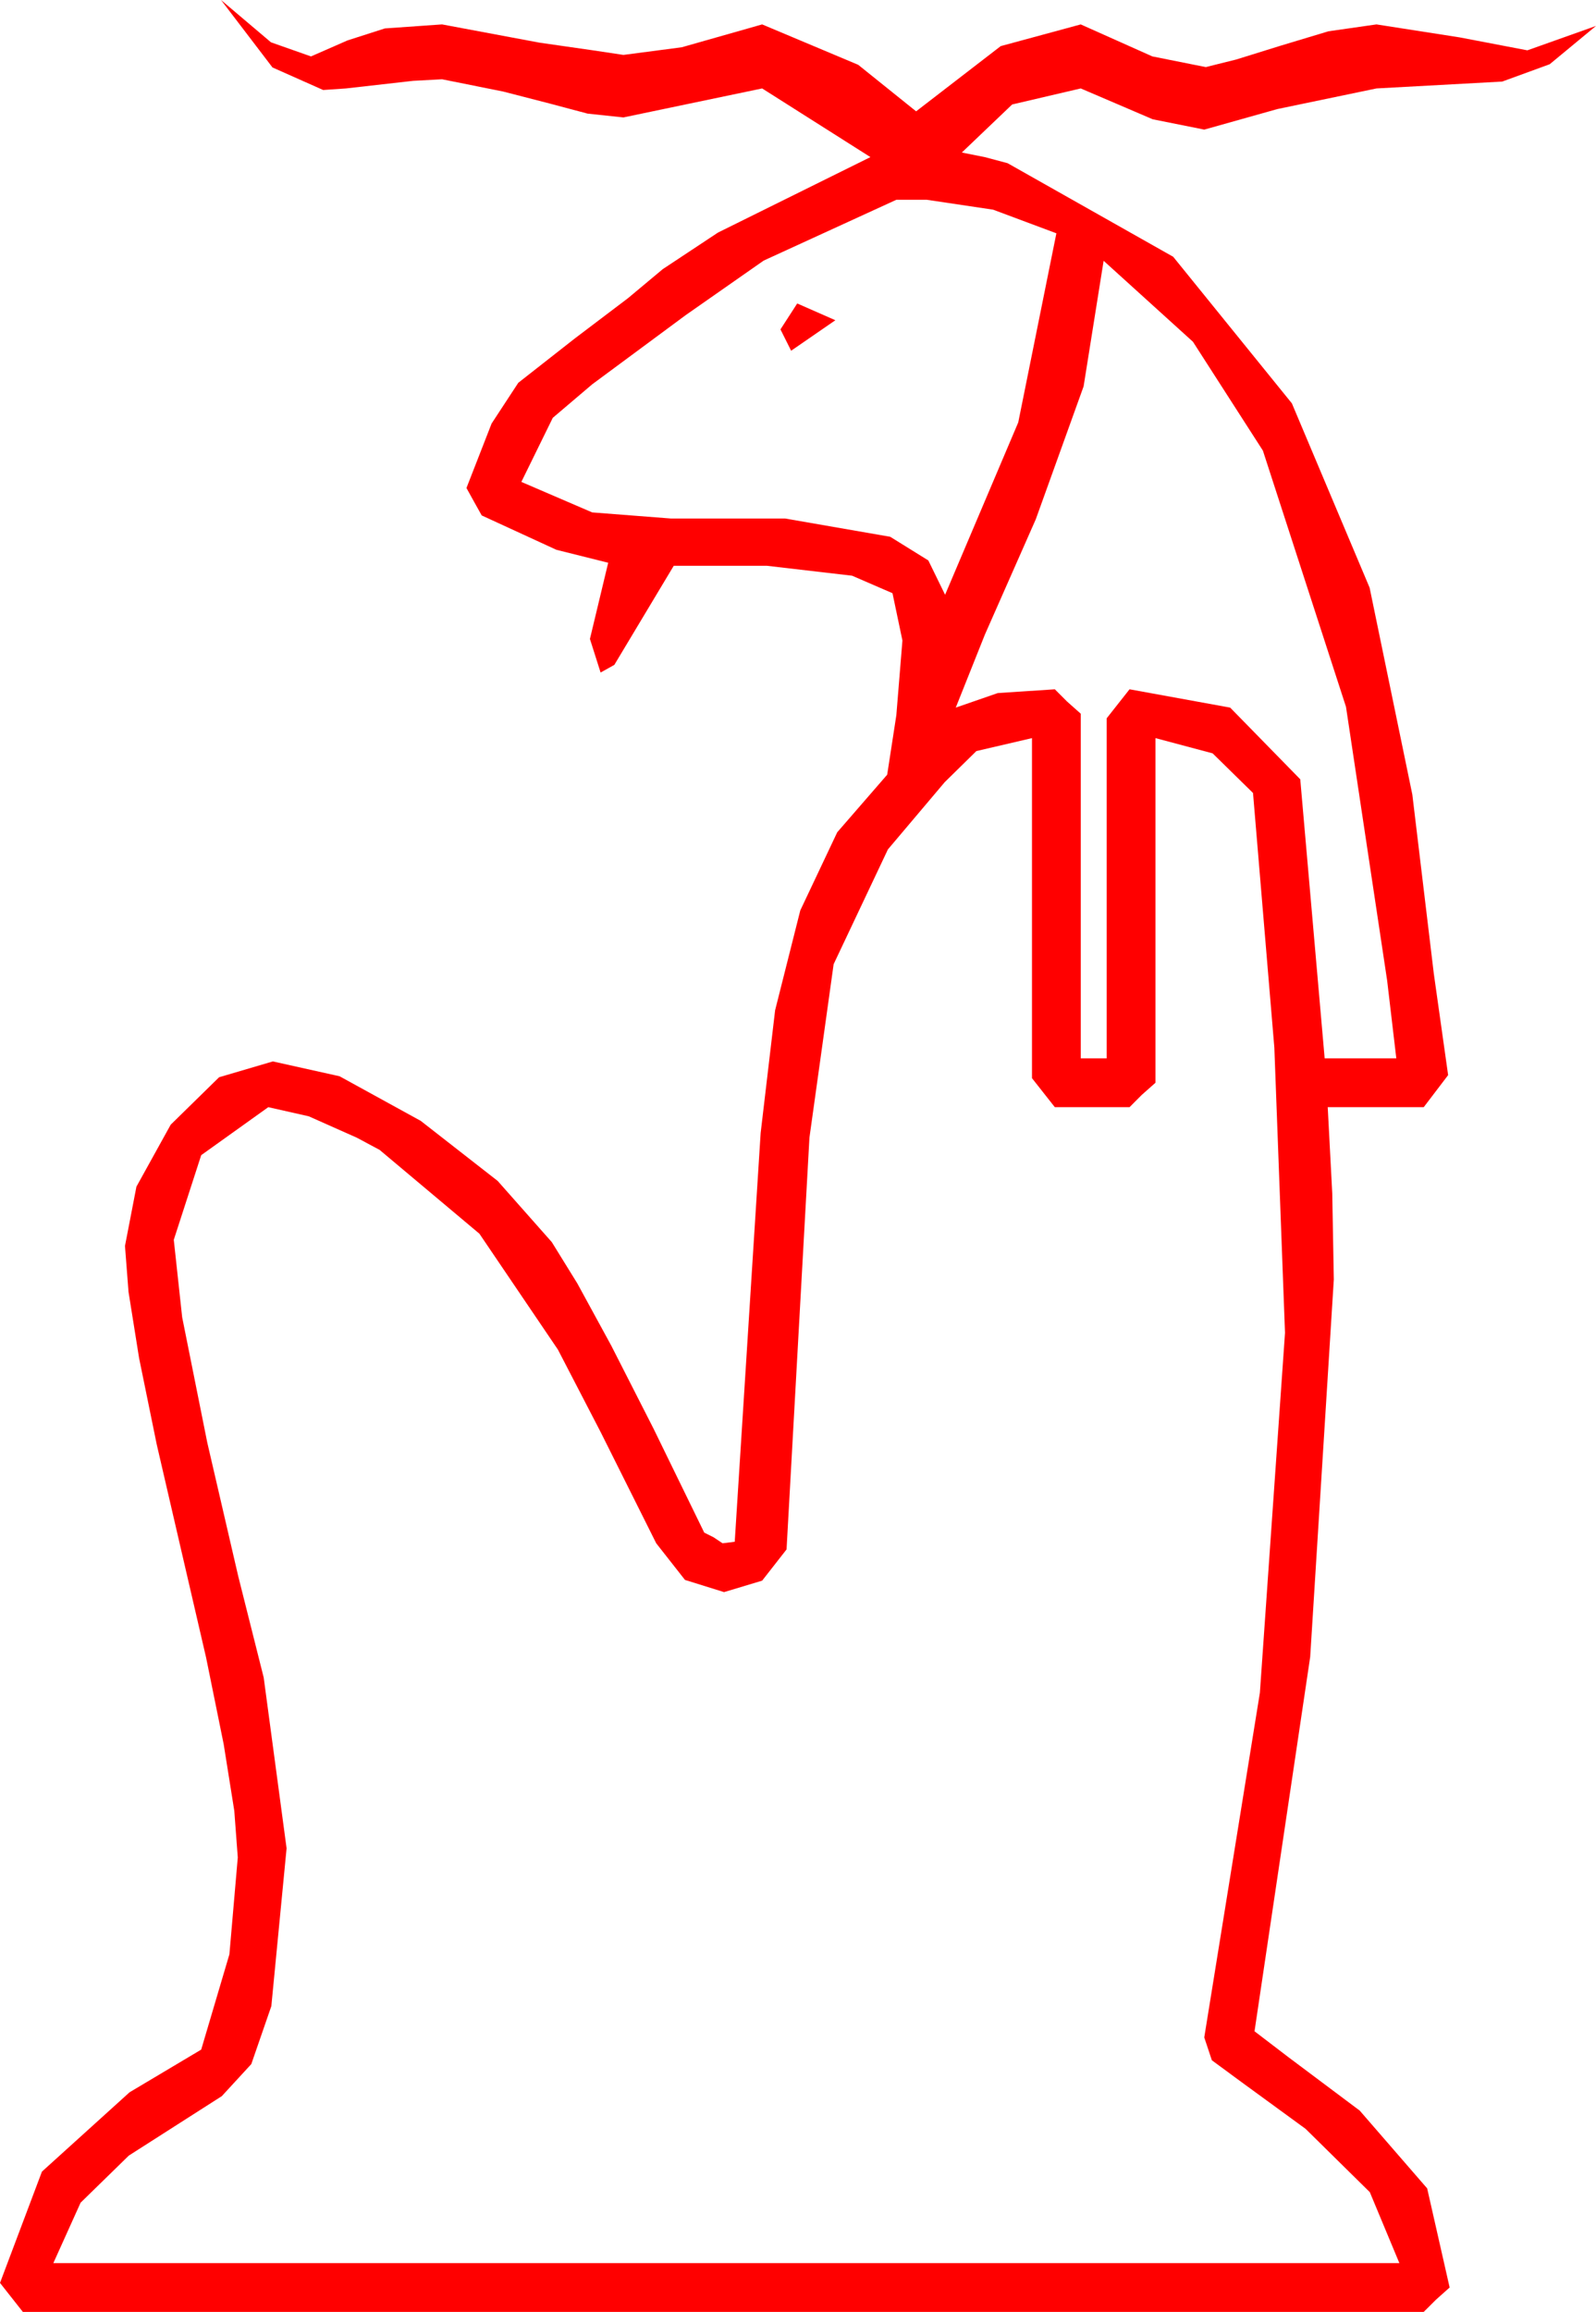 <?xml version="1.0" encoding="utf-8"?>
<!DOCTYPE svg PUBLIC "-//W3C//DTD SVG 1.1//EN" "http://www.w3.org/Graphics/SVG/1.1/DTD/svg11.dtd">
<svg width="30.674" height="44.414" xmlns="http://www.w3.org/2000/svg" xmlns:xlink="http://www.w3.org/1999/xlink" xmlns:xml="http://www.w3.org/XML/1998/namespace" version="1.1">
  <g>
    <g>
      <path style="fill:#FF0000;fill-opacity:1" d="M19.834,14.18L18.765,14.429 18.157,15.026 17.065,16.318 16.022,18.523 15.557,21.855 15.117,29.766 14.648,30.366 13.916,30.586 13.165,30.352 12.612,29.648 11.543,27.51 10.723,25.928 9.214,23.701 7.295,22.09 6.855,21.855 5.933,21.445 5.156,21.27 3.867,22.192 3.34,23.818 3.501,25.305 3.984,27.715 4.578,30.278 5.068,32.227 5.508,35.508 5.215,38.54 4.83,39.653 4.263,40.269 2.476,41.411 1.549,42.316 1.025,43.477 26.895,43.477 26.327,42.114 25.093,40.898 23.859,39.998 23.291,39.58 23.145,39.141 24.214,32.52 24.697,25.605 24.492,20.127 24.082,15.234 23.306,14.473 22.207,14.18 22.207,20.801 21.943,21.035 21.709,21.27 20.273,21.27 19.834,20.713 19.834,14.18z M15.322,5.83L16.055,6.152 15.205,6.738 15,6.328 15.322,5.83z M21.211,5.01L20.826,7.423 19.907,9.976 18.929,12.191 18.369,13.594 19.175,13.315 20.273,13.242 20.508,13.477 20.771,13.711 20.771,20.332 21.27,20.332 21.27,13.799 21.709,13.242 23.643,13.594 24.99,14.971 25.459,20.332 26.836,20.332 26.66,18.838 25.869,13.579 24.272,8.657 22.928,6.566 21.211,5.01z M17.227,3.838L14.678,5.006 13.184,6.05 11.382,7.383 10.624,8.027 10.02,9.258 11.382,9.844 12.891,9.961 15.088,9.961 17.109,10.312 17.842,10.767 18.164,11.426 19.57,8.115 20.303,4.482 19.087,4.028 17.812,3.838 17.227,3.838z M4.248,0L5.208,0.813 5.977,1.084 6.68,0.776 7.397,0.546 8.496,0.469 10.371,0.82 11.396,0.967 11.982,1.055 13.103,0.908 14.648,0.469 16.494,1.245 17.607,2.139 19.233,0.886 20.771,0.469 22.148,1.084 23.174,1.289 23.76,1.143 24.609,0.879 25.532,0.601 26.455,0.469 28.052,0.718 29.355,0.967 30.674,0.498 29.784,1.234 28.872,1.567 26.455,1.699 24.551,2.095 23.145,2.49 22.156,2.292 20.771,1.699 19.453,2.007 18.486,2.93 18.926,3.018 19.365,3.135 22.548,4.933 24.829,7.749 26.323,11.29 27.144,15.264 27.557,18.706 27.832,20.654 27.363,21.27 25.518,21.27 25.605,22.925 25.635,24.58 25.181,31.831 24.111,39.023 24.763,39.521 26.133,40.547 27.429,42.041 27.861,43.945 27.598,44.18 27.363,44.414 0.439,44.414 0,43.857 0.806,41.719 2.49,40.195 3.867,39.375 4.409,37.544 4.57,35.684 4.503,34.788 4.299,33.508 3.961,31.844 3.486,29.795 3.012,27.748 2.673,26.089 2.47,24.818 2.402,23.936 2.622,22.797 3.281,21.606 4.211,20.695 5.244,20.391 6.526,20.676 8.086,21.533 9.565,22.687 10.605,23.862 11.096,24.656 11.748,25.851 12.561,27.447 13.535,29.443 13.711,29.531 13.887,29.648 14.121,29.619 14.619,21.768 14.897,19.409 15.381,17.49 16.091,15.989 17.051,14.883 17.227,13.74 17.344,12.305 17.153,11.396 16.377,11.06 14.736,10.869 12.949,10.869 11.807,12.773 11.543,12.92 11.338,12.275 11.689,10.811 10.693,10.562 9.258,9.902 9.111,9.639 8.965,9.375 9.448,8.137 9.961,7.354 11.045,6.504 12.07,5.728 12.737,5.171 13.799,4.468 16.729,3.018 14.648,1.699 11.982,2.256 11.294,2.183 10.576,1.992 9.668,1.758 8.496,1.523 7.939,1.553 6.65,1.699 6.211,1.729 5.237,1.296 4.248,0z" />
    </g>
  </g>
</svg>